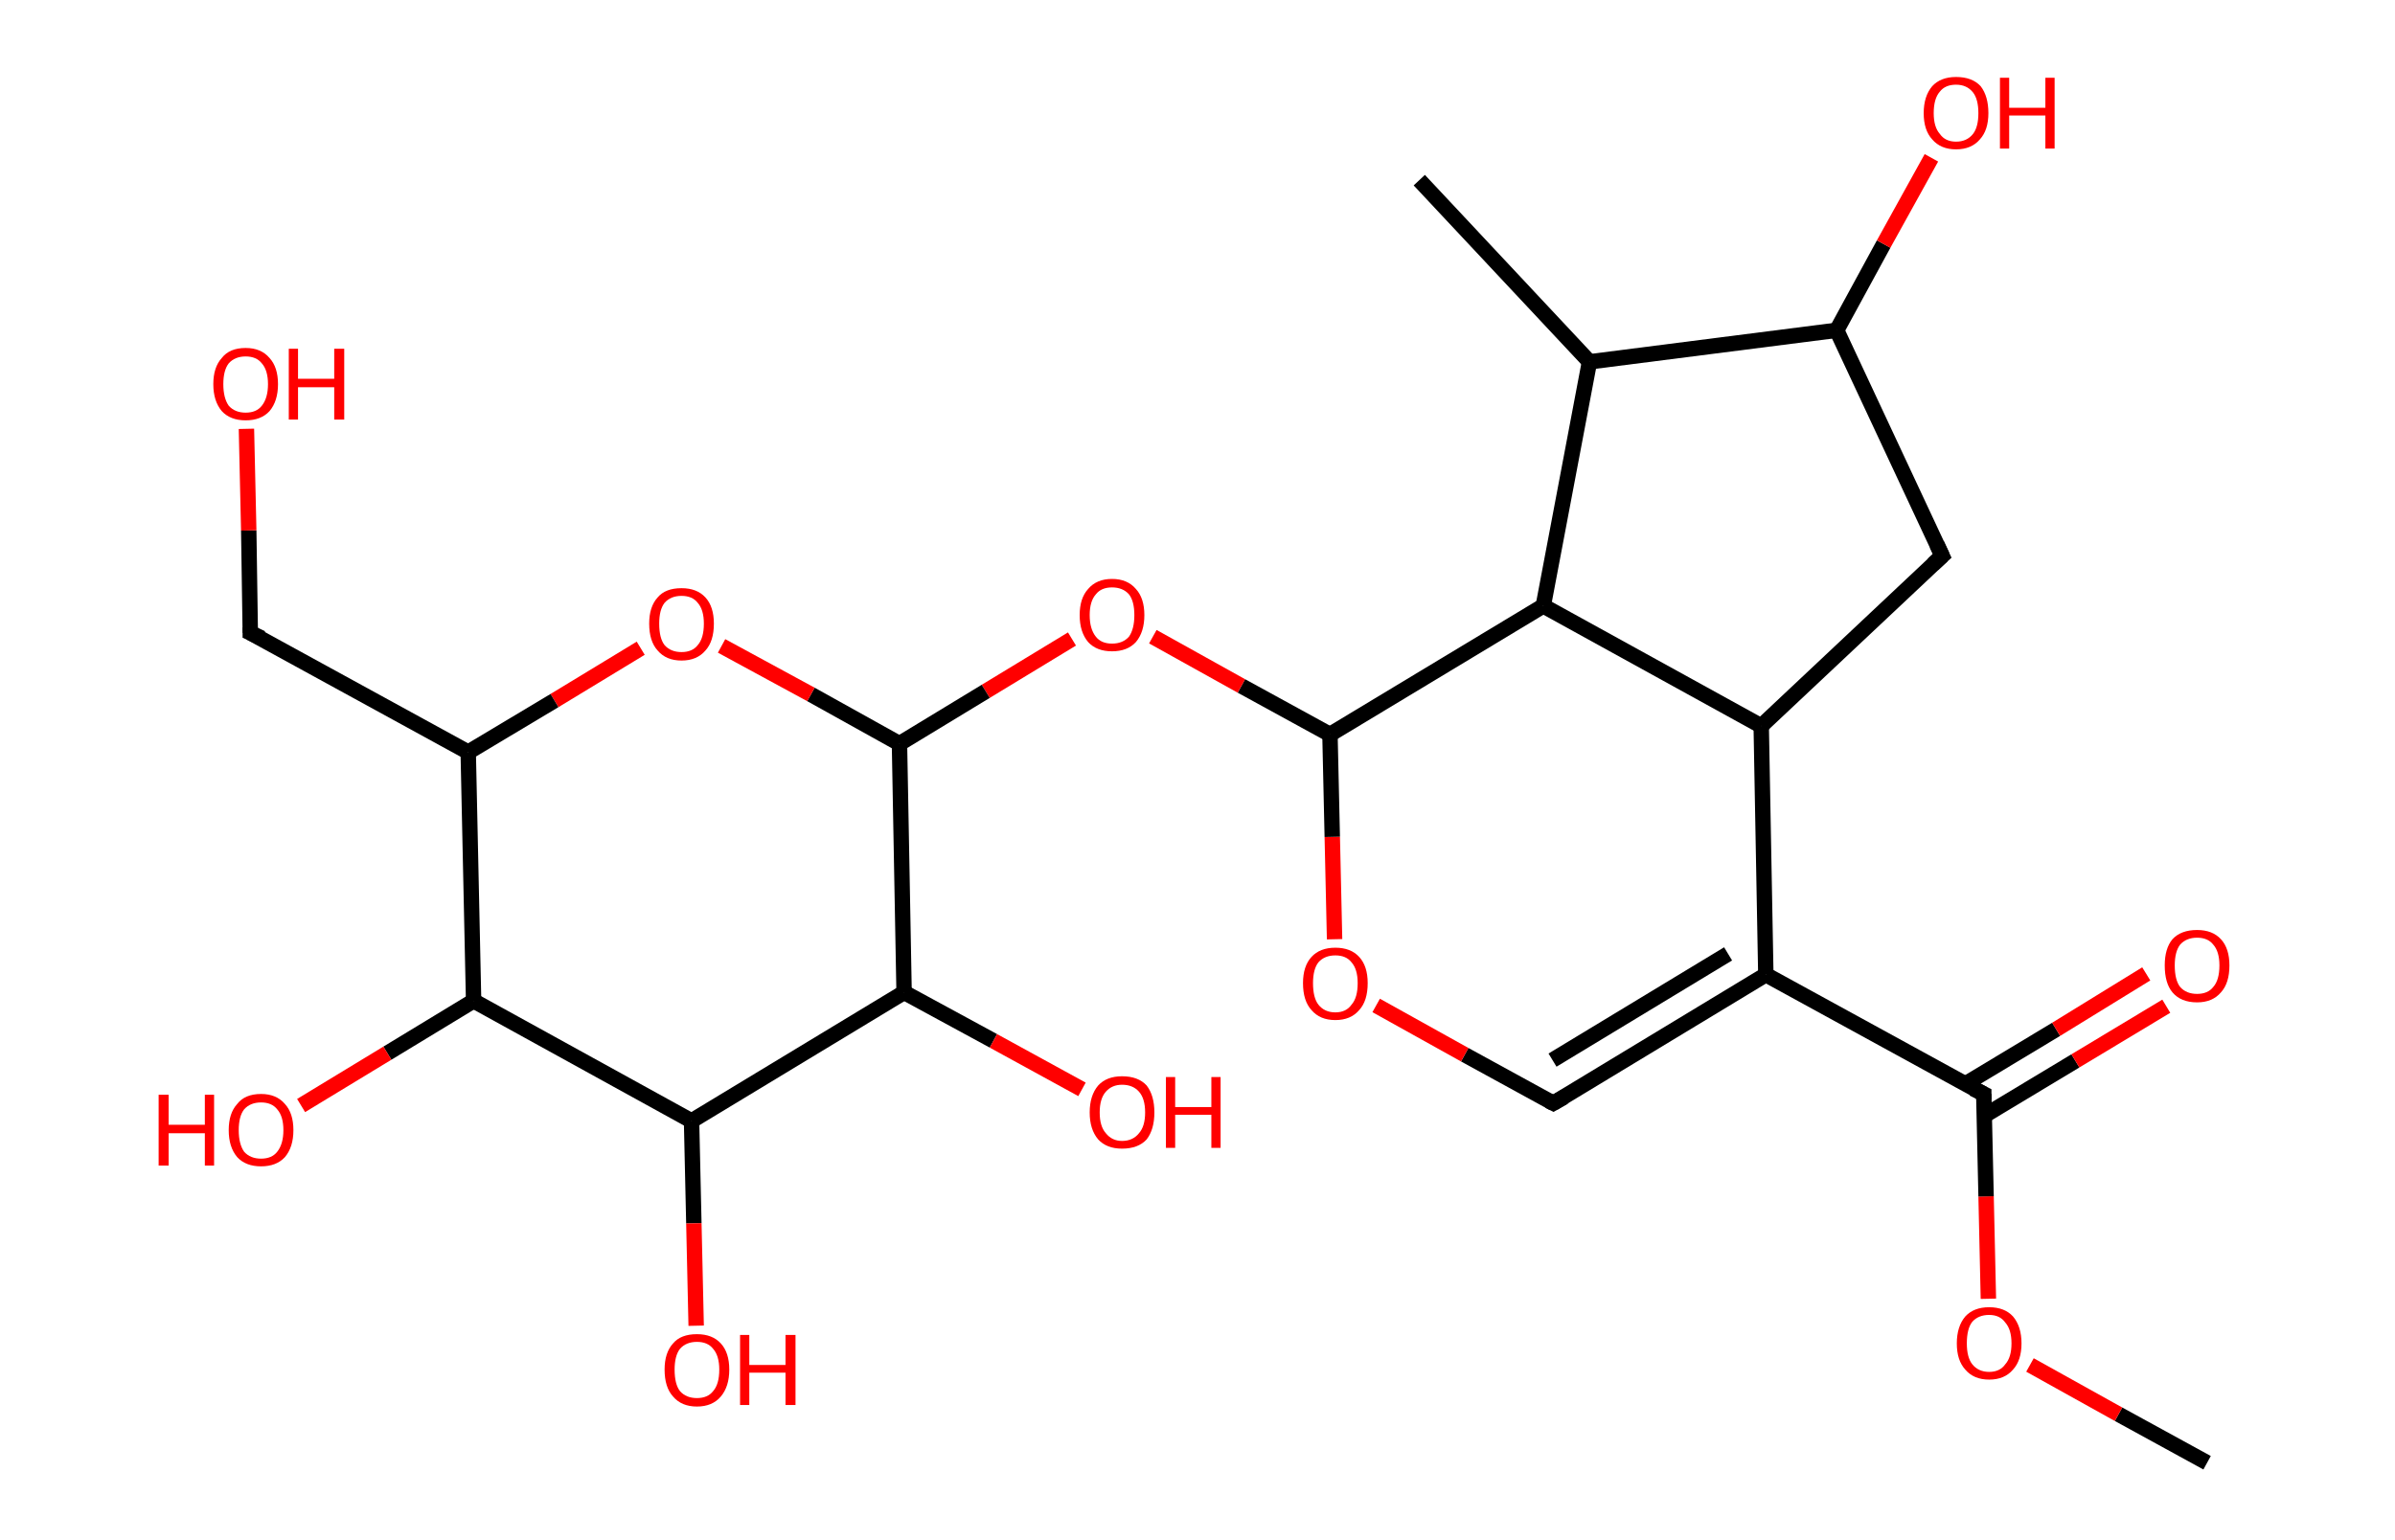 <?xml version='1.0' encoding='ASCII' standalone='yes'?>
<svg xmlns="http://www.w3.org/2000/svg" xmlns:rdkit="http://www.rdkit.org/xml" xmlns:xlink="http://www.w3.org/1999/xlink" version="1.1" baseProfile="full" xml:space="preserve" width="311px" height="200px" viewBox="0 0 311 200">
<!-- END OF HEADER -->
<rect style="opacity:1.0;fill:#FFFFFF;stroke:none" width="311.0" height="200.0" x="0.0" y="0.0"> </rect>
<path class="bond-0 atom-0 atom-1" d="M 286.6,190.0 L 275.1,183.7" style="fill:none;fill-rule:evenodd;stroke:#000000;stroke-width:2.0px;stroke-linecap:butt;stroke-linejoin:miter;stroke-opacity:1"/>
<path class="bond-0 atom-0 atom-1" d="M 275.1,183.7 L 263.6,177.3" style="fill:none;fill-rule:evenodd;stroke:#FF0000;stroke-width:2.0px;stroke-linecap:butt;stroke-linejoin:miter;stroke-opacity:1"/>
<path class="bond-1 atom-1 atom-2" d="M 258.2,168.7 L 257.9,155.4" style="fill:none;fill-rule:evenodd;stroke:#FF0000;stroke-width:2.0px;stroke-linecap:butt;stroke-linejoin:miter;stroke-opacity:1"/>
<path class="bond-1 atom-1 atom-2" d="M 257.9,155.4 L 257.6,142.1" style="fill:none;fill-rule:evenodd;stroke:#000000;stroke-width:2.0px;stroke-linecap:butt;stroke-linejoin:miter;stroke-opacity:1"/>
<path class="bond-2 atom-2 atom-3" d="M 257.7,144.9 L 269.5,137.8" style="fill:none;fill-rule:evenodd;stroke:#000000;stroke-width:2.0px;stroke-linecap:butt;stroke-linejoin:miter;stroke-opacity:1"/>
<path class="bond-2 atom-2 atom-3" d="M 269.5,137.8 L 281.3,130.7" style="fill:none;fill-rule:evenodd;stroke:#FF0000;stroke-width:2.0px;stroke-linecap:butt;stroke-linejoin:miter;stroke-opacity:1"/>
<path class="bond-2 atom-2 atom-3" d="M 255.2,140.8 L 267.0,133.7" style="fill:none;fill-rule:evenodd;stroke:#000000;stroke-width:2.0px;stroke-linecap:butt;stroke-linejoin:miter;stroke-opacity:1"/>
<path class="bond-2 atom-2 atom-3" d="M 267.0,133.7 L 278.7,126.5" style="fill:none;fill-rule:evenodd;stroke:#FF0000;stroke-width:2.0px;stroke-linecap:butt;stroke-linejoin:miter;stroke-opacity:1"/>
<path class="bond-3 atom-2 atom-4" d="M 257.6,142.1 L 229.3,126.6" style="fill:none;fill-rule:evenodd;stroke:#000000;stroke-width:2.0px;stroke-linecap:butt;stroke-linejoin:miter;stroke-opacity:1"/>
<path class="bond-4 atom-4 atom-5" d="M 229.3,126.6 L 201.7,143.3" style="fill:none;fill-rule:evenodd;stroke:#000000;stroke-width:2.0px;stroke-linecap:butt;stroke-linejoin:miter;stroke-opacity:1"/>
<path class="bond-4 atom-4 atom-5" d="M 224.4,123.9 L 201.6,137.7" style="fill:none;fill-rule:evenodd;stroke:#000000;stroke-width:2.0px;stroke-linecap:butt;stroke-linejoin:miter;stroke-opacity:1"/>
<path class="bond-5 atom-5 atom-6" d="M 201.7,143.3 L 190.2,137.0" style="fill:none;fill-rule:evenodd;stroke:#000000;stroke-width:2.0px;stroke-linecap:butt;stroke-linejoin:miter;stroke-opacity:1"/>
<path class="bond-5 atom-5 atom-6" d="M 190.2,137.0 L 178.7,130.6" style="fill:none;fill-rule:evenodd;stroke:#FF0000;stroke-width:2.0px;stroke-linecap:butt;stroke-linejoin:miter;stroke-opacity:1"/>
<path class="bond-6 atom-6 atom-7" d="M 173.3,122.0 L 173.0,108.7" style="fill:none;fill-rule:evenodd;stroke:#FF0000;stroke-width:2.0px;stroke-linecap:butt;stroke-linejoin:miter;stroke-opacity:1"/>
<path class="bond-6 atom-6 atom-7" d="M 173.0,108.7 L 172.7,95.4" style="fill:none;fill-rule:evenodd;stroke:#000000;stroke-width:2.0px;stroke-linecap:butt;stroke-linejoin:miter;stroke-opacity:1"/>
<path class="bond-7 atom-7 atom-8" d="M 172.7,95.4 L 161.2,89.1" style="fill:none;fill-rule:evenodd;stroke:#000000;stroke-width:2.0px;stroke-linecap:butt;stroke-linejoin:miter;stroke-opacity:1"/>
<path class="bond-7 atom-7 atom-8" d="M 161.2,89.1 L 149.7,82.7" style="fill:none;fill-rule:evenodd;stroke:#FF0000;stroke-width:2.0px;stroke-linecap:butt;stroke-linejoin:miter;stroke-opacity:1"/>
<path class="bond-8 atom-8 atom-9" d="M 139.2,83.0 L 128.0,89.8" style="fill:none;fill-rule:evenodd;stroke:#FF0000;stroke-width:2.0px;stroke-linecap:butt;stroke-linejoin:miter;stroke-opacity:1"/>
<path class="bond-8 atom-8 atom-9" d="M 128.0,89.8 L 116.8,96.6" style="fill:none;fill-rule:evenodd;stroke:#000000;stroke-width:2.0px;stroke-linecap:butt;stroke-linejoin:miter;stroke-opacity:1"/>
<path class="bond-9 atom-9 atom-10" d="M 116.8,96.6 L 105.3,90.2" style="fill:none;fill-rule:evenodd;stroke:#000000;stroke-width:2.0px;stroke-linecap:butt;stroke-linejoin:miter;stroke-opacity:1"/>
<path class="bond-9 atom-9 atom-10" d="M 105.3,90.2 L 93.7,83.9" style="fill:none;fill-rule:evenodd;stroke:#FF0000;stroke-width:2.0px;stroke-linecap:butt;stroke-linejoin:miter;stroke-opacity:1"/>
<path class="bond-10 atom-10 atom-11" d="M 83.2,84.2 L 72.0,91.0" style="fill:none;fill-rule:evenodd;stroke:#FF0000;stroke-width:2.0px;stroke-linecap:butt;stroke-linejoin:miter;stroke-opacity:1"/>
<path class="bond-10 atom-10 atom-11" d="M 72.0,91.0 L 60.8,97.7" style="fill:none;fill-rule:evenodd;stroke:#000000;stroke-width:2.0px;stroke-linecap:butt;stroke-linejoin:miter;stroke-opacity:1"/>
<path class="bond-11 atom-11 atom-12" d="M 60.8,97.7 L 32.5,82.2" style="fill:none;fill-rule:evenodd;stroke:#000000;stroke-width:2.0px;stroke-linecap:butt;stroke-linejoin:miter;stroke-opacity:1"/>
<path class="bond-12 atom-12 atom-13" d="M 32.5,82.2 L 32.3,68.9" style="fill:none;fill-rule:evenodd;stroke:#000000;stroke-width:2.0px;stroke-linecap:butt;stroke-linejoin:miter;stroke-opacity:1"/>
<path class="bond-12 atom-12 atom-13" d="M 32.3,68.9 L 32.0,55.7" style="fill:none;fill-rule:evenodd;stroke:#FF0000;stroke-width:2.0px;stroke-linecap:butt;stroke-linejoin:miter;stroke-opacity:1"/>
<path class="bond-13 atom-11 atom-14" d="M 60.8,97.7 L 61.5,130.0" style="fill:none;fill-rule:evenodd;stroke:#000000;stroke-width:2.0px;stroke-linecap:butt;stroke-linejoin:miter;stroke-opacity:1"/>
<path class="bond-14 atom-14 atom-15" d="M 61.5,130.0 L 50.3,136.8" style="fill:none;fill-rule:evenodd;stroke:#000000;stroke-width:2.0px;stroke-linecap:butt;stroke-linejoin:miter;stroke-opacity:1"/>
<path class="bond-14 atom-14 atom-15" d="M 50.3,136.8 L 39.1,143.6" style="fill:none;fill-rule:evenodd;stroke:#FF0000;stroke-width:2.0px;stroke-linecap:butt;stroke-linejoin:miter;stroke-opacity:1"/>
<path class="bond-15 atom-14 atom-16" d="M 61.5,130.0 L 89.8,145.6" style="fill:none;fill-rule:evenodd;stroke:#000000;stroke-width:2.0px;stroke-linecap:butt;stroke-linejoin:miter;stroke-opacity:1"/>
<path class="bond-16 atom-16 atom-17" d="M 89.8,145.6 L 90.1,158.9" style="fill:none;fill-rule:evenodd;stroke:#000000;stroke-width:2.0px;stroke-linecap:butt;stroke-linejoin:miter;stroke-opacity:1"/>
<path class="bond-16 atom-16 atom-17" d="M 90.1,158.9 L 90.4,172.2" style="fill:none;fill-rule:evenodd;stroke:#FF0000;stroke-width:2.0px;stroke-linecap:butt;stroke-linejoin:miter;stroke-opacity:1"/>
<path class="bond-17 atom-16 atom-18" d="M 89.8,145.6 L 117.4,128.9" style="fill:none;fill-rule:evenodd;stroke:#000000;stroke-width:2.0px;stroke-linecap:butt;stroke-linejoin:miter;stroke-opacity:1"/>
<path class="bond-18 atom-18 atom-19" d="M 117.4,128.9 L 129.0,135.2" style="fill:none;fill-rule:evenodd;stroke:#000000;stroke-width:2.0px;stroke-linecap:butt;stroke-linejoin:miter;stroke-opacity:1"/>
<path class="bond-18 atom-18 atom-19" d="M 129.0,135.2 L 140.5,141.5" style="fill:none;fill-rule:evenodd;stroke:#FF0000;stroke-width:2.0px;stroke-linecap:butt;stroke-linejoin:miter;stroke-opacity:1"/>
<path class="bond-19 atom-7 atom-20" d="M 172.7,95.4 L 200.4,78.7" style="fill:none;fill-rule:evenodd;stroke:#000000;stroke-width:2.0px;stroke-linecap:butt;stroke-linejoin:miter;stroke-opacity:1"/>
<path class="bond-20 atom-20 atom-21" d="M 200.4,78.7 L 228.7,94.3" style="fill:none;fill-rule:evenodd;stroke:#000000;stroke-width:2.0px;stroke-linecap:butt;stroke-linejoin:miter;stroke-opacity:1"/>
<path class="bond-21 atom-21 atom-22" d="M 228.7,94.3 L 252.2,72.2" style="fill:none;fill-rule:evenodd;stroke:#000000;stroke-width:2.0px;stroke-linecap:butt;stroke-linejoin:miter;stroke-opacity:1"/>
<path class="bond-22 atom-22 atom-23" d="M 252.2,72.2 L 238.5,42.9" style="fill:none;fill-rule:evenodd;stroke:#000000;stroke-width:2.0px;stroke-linecap:butt;stroke-linejoin:miter;stroke-opacity:1"/>
<path class="bond-23 atom-23 atom-24" d="M 238.5,42.9 L 244.6,31.7" style="fill:none;fill-rule:evenodd;stroke:#000000;stroke-width:2.0px;stroke-linecap:butt;stroke-linejoin:miter;stroke-opacity:1"/>
<path class="bond-23 atom-23 atom-24" d="M 244.6,31.7 L 250.8,20.5" style="fill:none;fill-rule:evenodd;stroke:#FF0000;stroke-width:2.0px;stroke-linecap:butt;stroke-linejoin:miter;stroke-opacity:1"/>
<path class="bond-24 atom-23 atom-25" d="M 238.5,42.9 L 206.4,47.0" style="fill:none;fill-rule:evenodd;stroke:#000000;stroke-width:2.0px;stroke-linecap:butt;stroke-linejoin:miter;stroke-opacity:1"/>
<path class="bond-25 atom-25 atom-26" d="M 206.4,47.0 L 184.3,23.4" style="fill:none;fill-rule:evenodd;stroke:#000000;stroke-width:2.0px;stroke-linecap:butt;stroke-linejoin:miter;stroke-opacity:1"/>
<path class="bond-26 atom-21 atom-4" d="M 228.7,94.3 L 229.3,126.6" style="fill:none;fill-rule:evenodd;stroke:#000000;stroke-width:2.0px;stroke-linecap:butt;stroke-linejoin:miter;stroke-opacity:1"/>
<path class="bond-27 atom-18 atom-9" d="M 117.4,128.9 L 116.8,96.6" style="fill:none;fill-rule:evenodd;stroke:#000000;stroke-width:2.0px;stroke-linecap:butt;stroke-linejoin:miter;stroke-opacity:1"/>
<path class="bond-28 atom-25 atom-20" d="M 206.4,47.0 L 200.4,78.7" style="fill:none;fill-rule:evenodd;stroke:#000000;stroke-width:2.0px;stroke-linecap:butt;stroke-linejoin:miter;stroke-opacity:1"/>
<path d="M 257.6,142.8 L 257.6,142.1 L 256.2,141.4" style="fill:none;stroke:#000000;stroke-width:2.0px;stroke-linecap:butt;stroke-linejoin:miter;stroke-opacity:1;"/>
<path d="M 203.1,142.5 L 201.7,143.3 L 201.1,143.0" style="fill:none;stroke:#000000;stroke-width:2.0px;stroke-linecap:butt;stroke-linejoin:miter;stroke-opacity:1;"/>
<path d="M 34.0,82.9 L 32.5,82.2 L 32.5,81.5" style="fill:none;stroke:#000000;stroke-width:2.0px;stroke-linecap:butt;stroke-linejoin:miter;stroke-opacity:1;"/>
<path d="M 251.0,73.3 L 252.2,72.2 L 251.5,70.7" style="fill:none;stroke:#000000;stroke-width:2.0px;stroke-linecap:butt;stroke-linejoin:miter;stroke-opacity:1;"/>
<path class="atom-1" d="M 254.1 174.5 Q 254.1 172.3, 255.2 171.0 Q 256.3 169.8, 258.3 169.8 Q 260.3 169.8, 261.4 171.0 Q 262.5 172.3, 262.5 174.5 Q 262.5 176.7, 261.4 177.9 Q 260.3 179.2, 258.3 179.2 Q 256.3 179.2, 255.2 177.9 Q 254.1 176.7, 254.1 174.5 M 258.3 178.2 Q 259.7 178.2, 260.4 177.2 Q 261.2 176.3, 261.2 174.5 Q 261.2 172.7, 260.4 171.8 Q 259.7 170.8, 258.3 170.8 Q 256.9 170.8, 256.1 171.7 Q 255.4 172.6, 255.4 174.5 Q 255.4 176.3, 256.1 177.2 Q 256.9 178.2, 258.3 178.2 " fill="#FF0000"/>
<path class="atom-3" d="M 281.1 125.4 Q 281.1 123.2, 282.1 122.0 Q 283.2 120.8, 285.3 120.8 Q 287.3 120.8, 288.4 122.0 Q 289.5 123.2, 289.5 125.4 Q 289.5 127.7, 288.4 128.9 Q 287.3 130.2, 285.3 130.2 Q 283.2 130.2, 282.1 128.9 Q 281.1 127.7, 281.1 125.4 M 285.3 129.1 Q 286.7 129.1, 287.4 128.2 Q 288.2 127.3, 288.2 125.4 Q 288.2 123.6, 287.4 122.7 Q 286.7 121.8, 285.3 121.8 Q 283.9 121.8, 283.1 122.7 Q 282.4 123.6, 282.4 125.4 Q 282.4 127.3, 283.1 128.2 Q 283.9 129.1, 285.3 129.1 " fill="#FF0000"/>
<path class="atom-6" d="M 169.2 127.7 Q 169.2 125.5, 170.3 124.3 Q 171.4 123.1, 173.4 123.1 Q 175.4 123.1, 176.5 124.3 Q 177.6 125.5, 177.6 127.7 Q 177.6 130.0, 176.5 131.2 Q 175.4 132.5, 173.4 132.5 Q 171.4 132.5, 170.3 131.2 Q 169.2 130.0, 169.2 127.7 M 173.4 131.5 Q 174.8 131.5, 175.5 130.5 Q 176.3 129.6, 176.3 127.7 Q 176.3 125.9, 175.5 125.0 Q 174.8 124.1, 173.4 124.1 Q 172.0 124.1, 171.2 125.0 Q 170.5 125.9, 170.5 127.7 Q 170.5 129.6, 171.2 130.5 Q 172.0 131.5, 173.4 131.5 " fill="#FF0000"/>
<path class="atom-8" d="M 140.2 79.9 Q 140.2 77.7, 141.3 76.5 Q 142.4 75.2, 144.4 75.2 Q 146.4 75.2, 147.5 76.5 Q 148.6 77.7, 148.6 79.9 Q 148.6 82.1, 147.5 83.4 Q 146.4 84.6, 144.4 84.6 Q 142.4 84.6, 141.3 83.4 Q 140.2 82.1, 140.2 79.9 M 144.4 83.6 Q 145.8 83.6, 146.6 82.7 Q 147.3 81.7, 147.3 79.9 Q 147.3 78.1, 146.6 77.2 Q 145.8 76.3, 144.4 76.3 Q 143.0 76.3, 142.3 77.2 Q 141.5 78.1, 141.5 79.9 Q 141.5 81.7, 142.3 82.7 Q 143.0 83.6, 144.4 83.6 " fill="#FF0000"/>
<path class="atom-10" d="M 84.3 81.0 Q 84.3 78.8, 85.4 77.6 Q 86.4 76.4, 88.5 76.4 Q 90.5 76.4, 91.6 77.6 Q 92.7 78.8, 92.7 81.0 Q 92.7 83.3, 91.6 84.5 Q 90.5 85.8, 88.5 85.8 Q 86.5 85.8, 85.4 84.5 Q 84.3 83.3, 84.3 81.0 M 88.5 84.7 Q 89.9 84.7, 90.6 83.8 Q 91.4 82.9, 91.4 81.0 Q 91.4 79.2, 90.6 78.3 Q 89.9 77.4, 88.5 77.4 Q 87.1 77.4, 86.3 78.3 Q 85.6 79.2, 85.6 81.0 Q 85.6 82.9, 86.3 83.8 Q 87.1 84.7, 88.5 84.7 " fill="#FF0000"/>
<path class="atom-13" d="M 27.7 49.9 Q 27.7 47.7, 28.8 46.5 Q 29.8 45.2, 31.9 45.2 Q 33.9 45.2, 35.0 46.5 Q 36.1 47.7, 36.1 49.9 Q 36.1 52.1, 35.0 53.4 Q 33.9 54.6, 31.9 54.6 Q 29.9 54.6, 28.8 53.4 Q 27.7 52.1, 27.7 49.9 M 31.9 53.6 Q 33.3 53.6, 34.0 52.7 Q 34.8 51.7, 34.8 49.9 Q 34.8 48.1, 34.0 47.2 Q 33.3 46.3, 31.9 46.3 Q 30.5 46.3, 29.7 47.2 Q 29.0 48.1, 29.0 49.9 Q 29.0 51.7, 29.7 52.7 Q 30.5 53.6, 31.9 53.6 " fill="#FF0000"/>
<path class="atom-13" d="M 37.5 45.3 L 38.7 45.3 L 38.7 49.2 L 43.4 49.2 L 43.4 45.3 L 44.7 45.3 L 44.7 54.5 L 43.4 54.5 L 43.4 50.3 L 38.7 50.3 L 38.7 54.5 L 37.5 54.5 L 37.5 45.3 " fill="#FF0000"/>
<path class="atom-15" d="M 20.6 142.2 L 21.9 142.2 L 21.9 146.1 L 26.6 146.1 L 26.6 142.2 L 27.8 142.2 L 27.8 151.4 L 26.6 151.4 L 26.6 147.2 L 21.9 147.2 L 21.9 151.4 L 20.6 151.4 L 20.6 142.2 " fill="#FF0000"/>
<path class="atom-15" d="M 29.7 146.8 Q 29.7 144.6, 30.8 143.4 Q 31.8 142.1, 33.9 142.1 Q 35.9 142.1, 37.0 143.4 Q 38.1 144.6, 38.1 146.8 Q 38.1 149.0, 37.0 150.3 Q 35.9 151.5, 33.9 151.5 Q 31.9 151.5, 30.8 150.3 Q 29.7 149.0, 29.7 146.8 M 33.9 150.5 Q 35.3 150.5, 36.0 149.6 Q 36.8 148.6, 36.8 146.8 Q 36.8 145.0, 36.0 144.1 Q 35.3 143.2, 33.9 143.2 Q 32.5 143.2, 31.7 144.1 Q 31.0 145.0, 31.0 146.8 Q 31.0 148.6, 31.7 149.6 Q 32.5 150.5, 33.9 150.5 " fill="#FF0000"/>
<path class="atom-17" d="M 86.3 177.9 Q 86.3 175.7, 87.4 174.5 Q 88.4 173.3, 90.5 173.3 Q 92.5 173.3, 93.6 174.5 Q 94.7 175.7, 94.7 177.9 Q 94.7 180.1, 93.6 181.4 Q 92.5 182.7, 90.5 182.7 Q 88.5 182.7, 87.4 181.4 Q 86.3 180.2, 86.3 177.9 M 90.5 181.6 Q 91.9 181.6, 92.6 180.7 Q 93.4 179.8, 93.4 177.9 Q 93.4 176.1, 92.6 175.2 Q 91.9 174.3, 90.5 174.3 Q 89.1 174.3, 88.3 175.2 Q 87.6 176.1, 87.6 177.9 Q 87.6 179.8, 88.3 180.7 Q 89.1 181.6, 90.5 181.6 " fill="#FF0000"/>
<path class="atom-17" d="M 96.1 173.4 L 97.3 173.4 L 97.3 177.3 L 102.0 177.3 L 102.0 173.4 L 103.3 173.4 L 103.3 182.5 L 102.0 182.5 L 102.0 178.3 L 97.3 178.3 L 97.3 182.5 L 96.1 182.5 L 96.1 173.4 " fill="#FF0000"/>
<path class="atom-19" d="M 141.5 144.5 Q 141.5 142.3, 142.6 141.0 Q 143.7 139.8, 145.7 139.8 Q 147.8 139.8, 148.9 141.0 Q 149.9 142.3, 149.9 144.5 Q 149.9 146.7, 148.9 148.0 Q 147.8 149.2, 145.7 149.2 Q 143.7 149.2, 142.6 148.0 Q 141.5 146.7, 141.5 144.5 M 145.7 148.2 Q 147.1 148.2, 147.9 147.2 Q 148.7 146.3, 148.7 144.5 Q 148.7 142.7, 147.9 141.8 Q 147.1 140.9, 145.7 140.9 Q 144.4 140.9, 143.6 141.8 Q 142.8 142.7, 142.8 144.5 Q 142.8 146.3, 143.6 147.2 Q 144.4 148.2, 145.7 148.2 " fill="#FF0000"/>
<path class="atom-19" d="M 151.4 139.9 L 152.6 139.9 L 152.6 143.8 L 157.3 143.8 L 157.3 139.9 L 158.5 139.9 L 158.5 149.1 L 157.3 149.1 L 157.3 144.8 L 152.6 144.8 L 152.6 149.1 L 151.4 149.1 L 151.4 139.9 " fill="#FF0000"/>
<path class="atom-24" d="M 249.8 14.7 Q 249.8 12.5, 250.9 11.2 Q 252.0 10.0, 254.0 10.0 Q 256.1 10.0, 257.2 11.2 Q 258.2 12.5, 258.2 14.7 Q 258.2 16.9, 257.1 18.1 Q 256.0 19.4, 254.0 19.4 Q 252.0 19.4, 250.9 18.1 Q 249.8 16.9, 249.8 14.7 M 254.0 18.4 Q 255.4 18.4, 256.2 17.4 Q 256.9 16.5, 256.9 14.7 Q 256.9 12.9, 256.2 12.0 Q 255.4 11.0, 254.0 11.0 Q 252.6 11.0, 251.9 11.9 Q 251.1 12.8, 251.1 14.7 Q 251.1 16.5, 251.9 17.4 Q 252.6 18.4, 254.0 18.4 " fill="#FF0000"/>
<path class="atom-24" d="M 259.7 10.1 L 260.9 10.1 L 260.9 14.0 L 265.6 14.0 L 265.6 10.1 L 266.8 10.1 L 266.8 19.3 L 265.6 19.3 L 265.6 15.0 L 260.9 15.0 L 260.9 19.3 L 259.7 19.3 L 259.7 10.1 " fill="#FF0000"/>
</svg>
